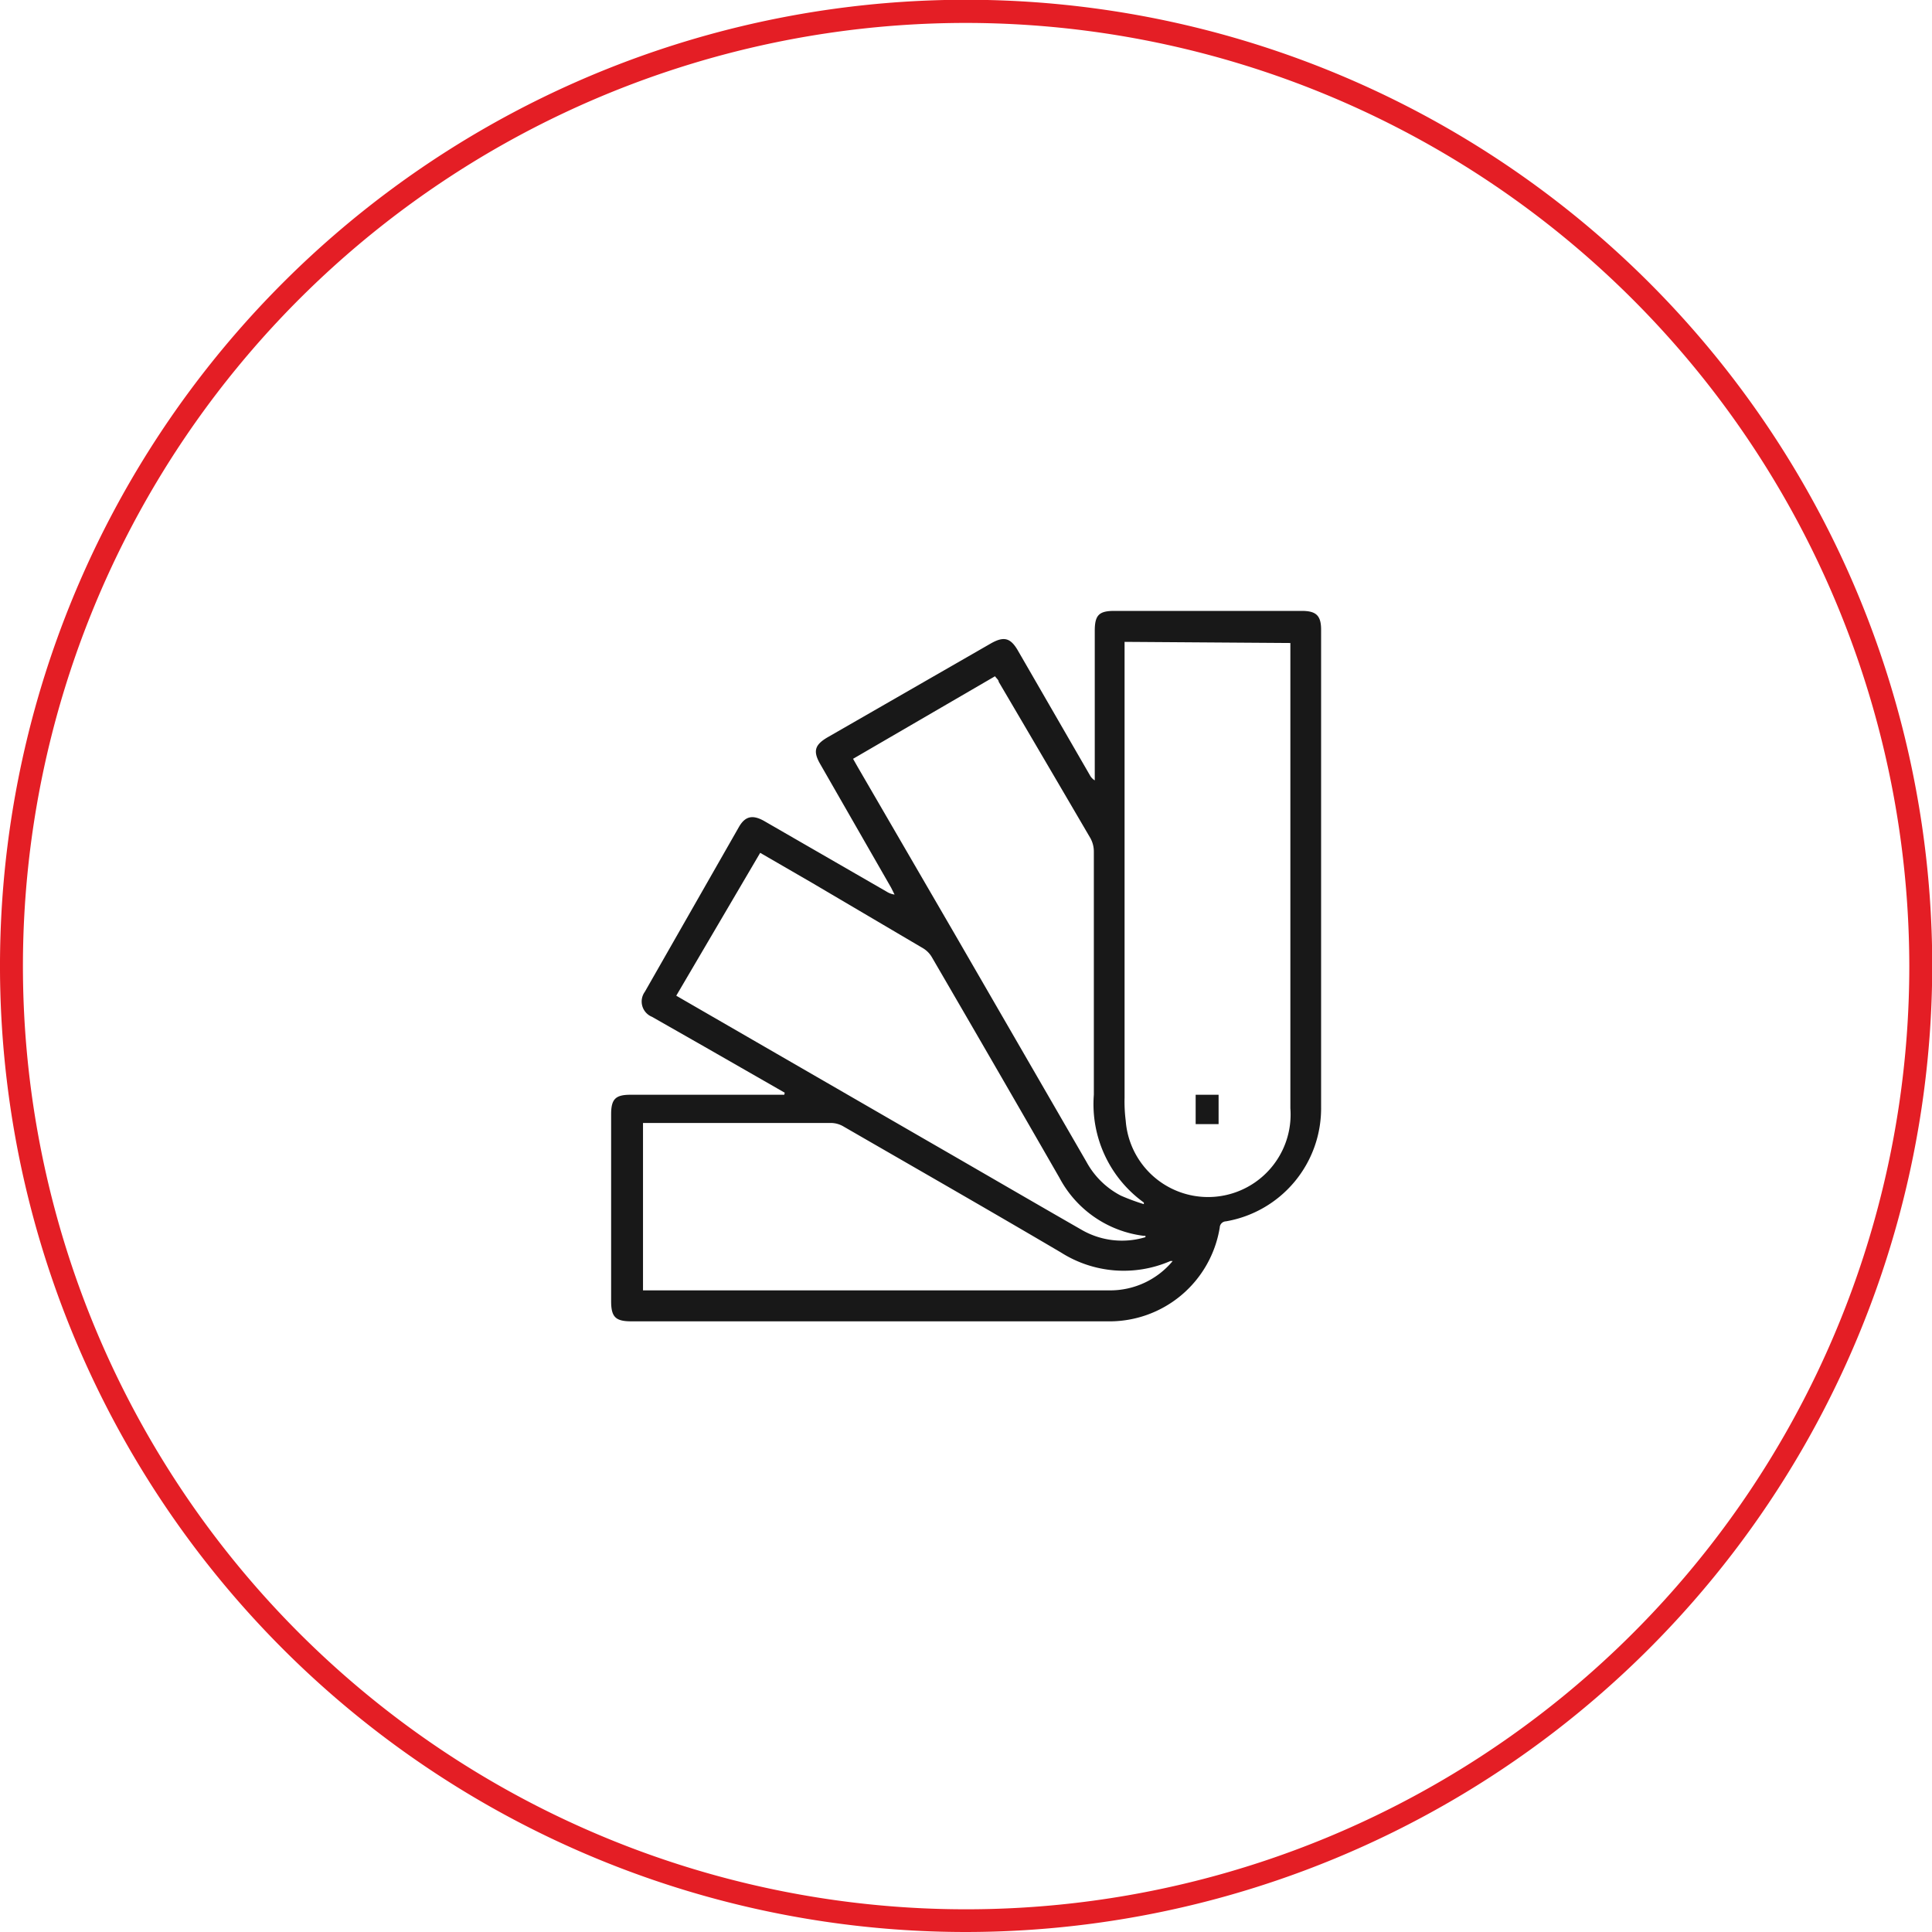 <svg id="Слой_1" data-name="Слой 1" xmlns="http://www.w3.org/2000/svg" viewBox="0 0 84.25 84.25"><defs><style>.cls-1{fill:#e41e25;}.cls-2{fill:#181818;}</style></defs><title>preim2</title><path class="cls-1" d="M308.7,396.91a42.13,42.13,0,1,1,42.13-42.12A42.17,42.17,0,0,1,308.7,396.91Zm0-83.25a41.13,41.13,0,1,0,41.13,41.13A41.17,41.17,0,0,0,308.7,313.66Z" transform="translate(-266.57 -312.66)"/><path class="cls-2" d="M300.79,360.31l-3.49-2L295,357a.72.72,0,0,1-.31-1.09l4.11-7.2c.27-.46.59-.53,1.09-.25l5.34,3.08a.88.88,0,0,0,.35.13c-.05-.1-.1-.2-.15-.3L302.35,346c-.34-.58-.26-.86.33-1.2l7.08-4.07c.59-.34.88-.26,1.21.32l3.13,5.42a.57.57,0,0,0,.21.22v-.32q0-3.1,0-6.2c0-.68.18-.87.85-.87h8.18c.63,0,.84.21.84.82q0,10.4,0,20.8a5,5,0,0,1-4.15,5,.28.28,0,0,0-.27.27,4.87,4.87,0,0,1-4.91,4.09H294.1c-.69,0-.88-.19-.88-.88q0-4.07,0-8.15c0-.66.19-.85.84-.85h6.71Zm14.82-19.66V341q0,9.77,0,19.53a6.6,6.6,0,0,0,.05,1,3.6,3.6,0,0,0,7.18-.54q0-10,0-20c0-.1,0-.2,0-.29Zm2.09,27,0,0-.09,0a5.1,5.1,0,0,1-4.77-.37c-3.16-1.86-6.34-3.68-9.51-5.51a1.09,1.09,0,0,0-.52-.14h-8.2v7.3h20.37A3.54,3.54,0,0,0,317.7,367.66Zm-13.93-21.9.21.37,4.24,7.3,5.73,9.91a3.59,3.59,0,0,0,1.5,1.47,9.5,9.5,0,0,0,1,.37l0-.07a5.29,5.29,0,0,1-2.18-4.7c0-3.54,0-7.07,0-10.61a1.21,1.21,0,0,0-.15-.58q-2-3.42-4-6.82c0-.08-.1-.15-.16-.24Zm-7.71,10.33.31.18L307,362.4c2.24,1.29,4.47,2.59,6.72,3.88a3.52,3.52,0,0,0,2.8.33s0-.05,0-.06l-.09,0a4.83,4.83,0,0,1-3.66-2.53q-2.77-4.82-5.57-9.63a1.1,1.1,0,0,0-.38-.38L302,351.17l-2.28-1.32Z" transform="translate(-266.57 -312.66)"/><path class="cls-2" d="M318.71,360.4h1v1.28h-1Z" transform="translate(-266.57 -312.66)"/></svg>